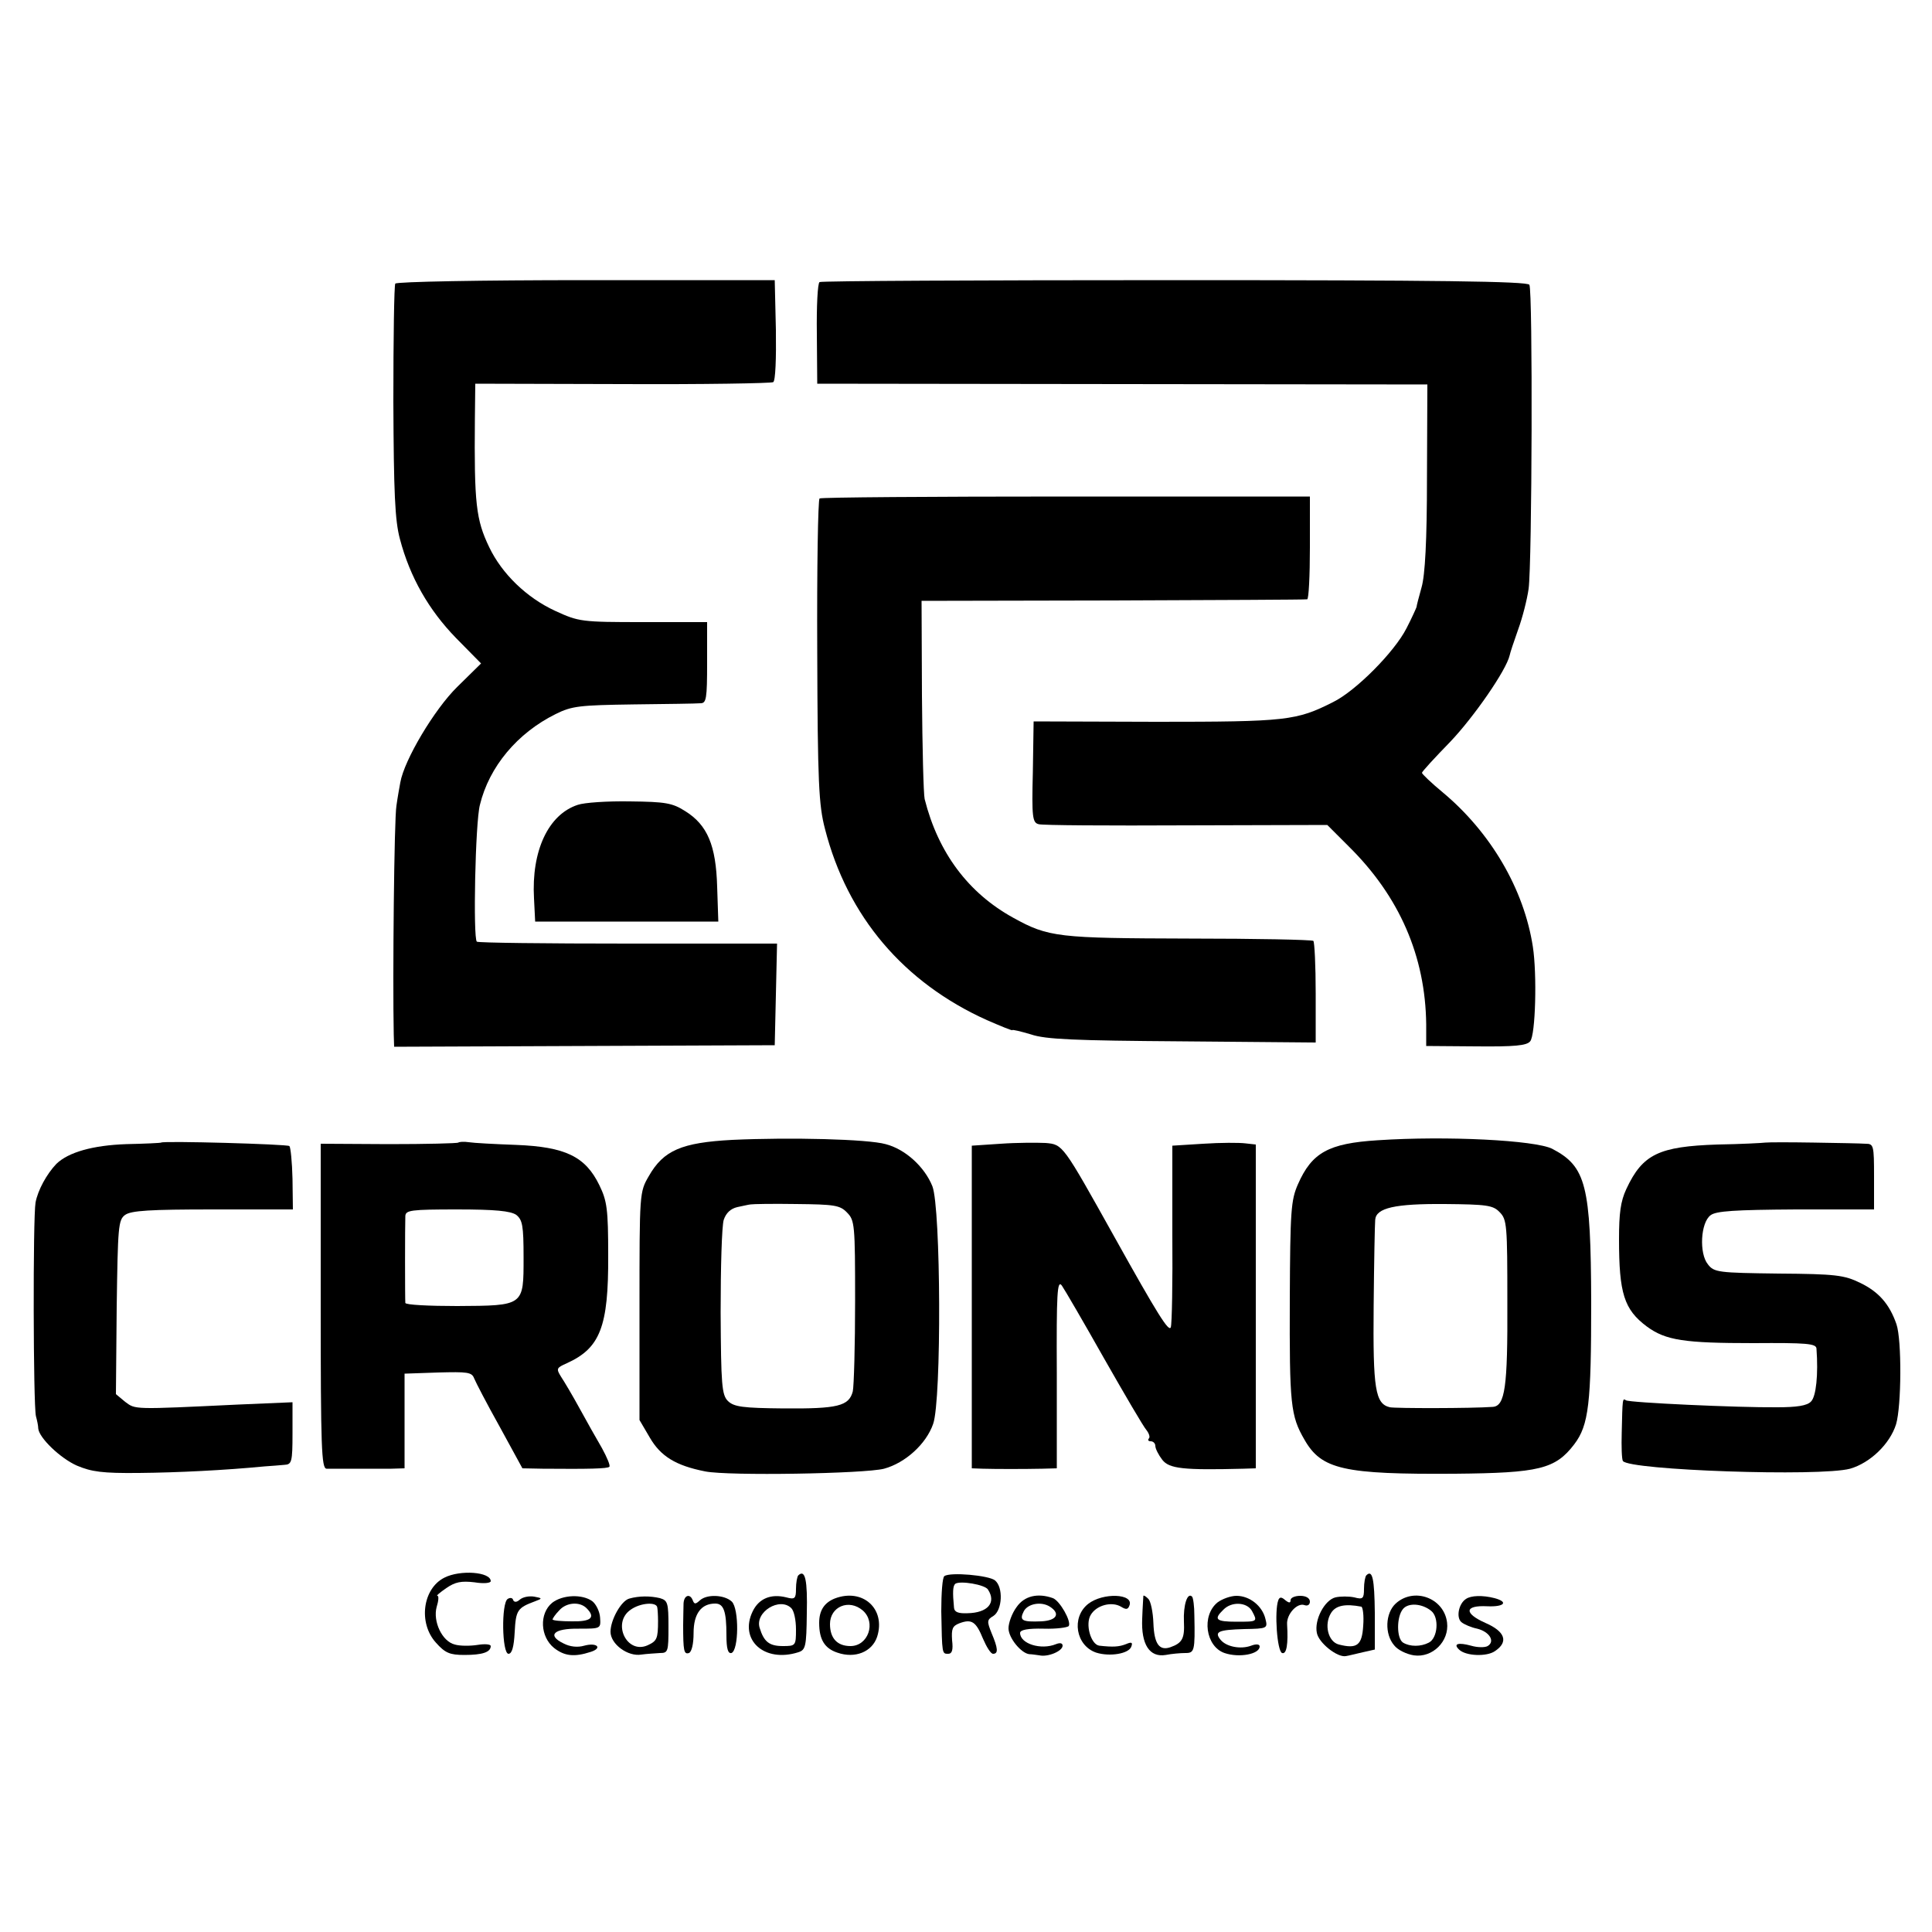 <?xml version="1.0" standalone="no"?>
<!DOCTYPE svg PUBLIC "-//W3C//DTD SVG 20010904//EN"
 "http://www.w3.org/TR/2001/REC-SVG-20010904/DTD/svg10.dtd">
<svg version="1.0" xmlns="http://www.w3.org/2000/svg"
 width="500pt" height="500pt" viewBox="0 0 500 500"
 preserveAspectRatio="xMidYMid meet">
<g transform="translate(0,500) scale(0.1,-0.1)"
fill="#000000" stroke="none">
<path d="M1023 4266 c-3 -4 -5 -142 -5 -305 1 -236 4 -308 17 -356 26 -99 75
-184 145 -256 l65 -66 -62 -61 c-59 -58 -137 -189 -147 -247 -2 -11 -7 -38
-10 -60 -6 -33 -10 -447 -7 -592 l1 -32 493 2 492 2 3 131 3 132 -386 0 c-212
0 -388 2 -391 5 -10 10 -4 309 8 354 24 99 97 186 196 235 42 21 62 23 202 25
85 1 163 2 173 3 15 0 17 12 17 105 l0 105 -165 0 c-161 0 -167 1 -228 29 -74
34 -138 96 -171 165 -34 71 -39 112 -37 332 l1 91 381 -1 c209 -1 385 2 390 5
6 3 8 62 7 135 l-3 129 -488 0 c-271 0 -491 -4 -494 -9z"/>
<path d="M2121 4270 c-5 -3 -8 -63 -7 -134 l1 -129 790 -1 789 -1 -1 -240 c0
-165 -5 -254 -14 -285 -7 -25 -13 -48 -13 -51 -1 -3 -12 -28 -26 -55 -31 -61
-131 -162 -190 -191 -95 -48 -120 -51 -457 -51 l-318 1 -2 -131 c-3 -117 -1
-131 15 -135 9 -3 181 -4 382 -3 l365 1 55 -55 c132 -130 199 -285 201 -461
l0 -56 129 -1 c100 -1 131 2 140 13 14 16 18 174 7 245 -23 149 -109 296 -234
400 -29 24 -53 47 -53 50 0 3 33 39 73 80 61 64 145 185 154 224 1 6 11 36 22
67 11 30 23 77 27 105 9 65 11 773 2 787 -5 9 -241 12 -919 12 -501 0 -914 -2
-918 -5z"/>
<path d="M2121 3710 c-4 -3 -7 -180 -6 -395 1 -341 4 -399 20 -460 58 -227
204 -398 419 -495 37 -16 66 -28 66 -26 0 2 21 -3 48 -11 38 -13 113 -16 392
-18 l345 -3 0 128 c0 71 -3 131 -6 135 -4 3 -148 6 -322 6 -338 1 -363 3 -455
54 -116 64 -194 168 -229 307 -3 13 -6 133 -7 268 l-1 245 495 1 c272 1 498 2
503 3 4 1 7 61 7 134 l0 132 -631 0 c-347 0 -634 -2 -638 -5z"/>
<path d="M1495 2917 c-76 -25 -120 -119 -113 -242 l3 -60 237 0 237 0 -3 90
c-3 107 -25 160 -83 196 -33 21 -51 24 -143 25 -58 1 -118 -3 -135 -9z"/>
<path d="M1895 2050 c-131 -7 -178 -27 -216 -94 -24 -41 -24 -44 -24 -336 l0
-295 27 -46 c28 -48 67 -72 143 -87 60 -12 413 -6 463 7 55 15 109 64 127 116
22 62 20 559 -2 615 -20 50 -70 96 -121 109 -46 13 -246 18 -397 11z m297
-188 c20 -20 21 -31 21 -229 0 -115 -3 -220 -6 -234 -10 -38 -39 -45 -178 -44
-107 1 -129 4 -145 19 -16 16 -18 41 -19 230 0 116 3 223 8 239 6 18 18 29 35
33 15 3 31 7 35 7 4 1 57 2 118 1 98 -1 113 -3 131 -22z"/>
<path d="M3565 2049 c-127 -8 -170 -32 -206 -114 -18 -41 -20 -68 -21 -298 -1
-272 2 -301 38 -363 44 -77 101 -90 390 -88 217 2 259 12 308 76 38 50 44 106
44 368 -1 303 -13 351 -101 397 -44 22 -272 34 -452 22z m316 -186 c19 -19 20
-33 20 -234 1 -220 -6 -268 -38 -270 -55 -4 -251 -4 -266 -1 -38 9 -44 47 -42
262 1 113 3 213 4 223 2 31 51 42 180 41 108 -1 125 -3 142 -21z"/>
<path d="M417 2043 c-1 -1 -42 -3 -90 -4 -87 -3 -150 -21 -181 -51 -25 -26
-48 -68 -54 -100 -7 -40 -6 -525 1 -553 3 -11 6 -25 6 -32 2 -24 57 -77 100
-96 38 -16 66 -20 161 -19 101 1 221 7 325 17 17 1 39 3 51 4 19 1 21 7 21 82
l0 80 -141 -6 c-273 -13 -265 -13 -292 7 l-24 20 2 225 c3 209 4 226 22 239
16 11 64 14 227 14 l207 0 -1 79 c-1 44 -5 82 -8 85 -5 5 -328 14 -332 9z"/>
<path d="M1186 2043 c-2 -2 -83 -4 -180 -4 l-176 1 0 -420 c0 -366 2 -420 15
-421 8 0 42 0 75 0 33 0 75 0 93 0 l34 1 0 123 0 122 87 3 c75 2 87 1 93 -15
4 -10 33 -66 66 -125 l59 -108 52 -1 c121 -1 168 0 173 5 3 3 -6 24 -19 48
-14 24 -40 70 -58 103 -18 33 -40 70 -48 82 -13 21 -12 23 15 35 86 39 108 94
107 279 0 120 -3 141 -23 182 -36 74 -88 99 -215 104 -55 2 -111 5 -123 7 -13
2 -24 1 -27 -1z m150 -187 c16 -13 19 -27 19 -110 0 -126 2 -125 -172 -126
-73 0 -133 3 -134 8 -1 9 -1 202 0 225 1 15 14 17 134 17 99 0 138 -4 153 -14z"/>
<path d="M2590 2040 l-75 -5 0 -418 0 -417 28 -1 c35 -1 106 -1 155 0 l37 1 0
246 c-1 207 1 243 13 227 7 -10 56 -94 109 -188 53 -93 102 -177 110 -186 7
-9 10 -19 6 -22 -3 -4 -1 -7 5 -7 7 0 12 -6 12 -12 0 -7 8 -23 18 -36 18 -23
54 -27 210 -23 l32 1 0 419 0 419 -27 3 c-16 2 -64 2 -109 -1 l-80 -5 0 -228
c1 -125 -1 -234 -4 -242 -5 -13 -34 33 -146 234 -134 240 -133 239 -178 243
-22 1 -75 1 -116 -2z"/>
<path d="M4569 2043 c-8 -1 -63 -4 -124 -5 -152 -5 -194 -25 -236 -115 -15
-32 -19 -63 -19 -130 0 -140 13 -182 72 -226 49 -36 97 -43 276 -43 137 1 162
-1 163 -14 5 -68 -1 -124 -14 -137 -10 -11 -37 -15 -88 -15 -102 -1 -382 12
-391 18 -9 6 -9 6 -11 -84 -1 -35 0 -68 3 -73 16 -24 510 -41 588 -20 52 15
103 64 119 115 14 47 15 218 1 259 -18 52 -46 84 -94 107 -41 20 -63 23 -211
24 -156 2 -167 3 -183 24 -23 28 -19 108 7 127 14 11 63 14 221 15 l202 0 0
85 c0 81 -1 85 -22 85 -13 1 -73 2 -134 3 -61 1 -117 1 -125 0z"/>
<path d="M1150 917 c-56 -28 -68 -117 -22 -168 24 -27 36 -32 74 -32 46 0 68
7 68 23 0 5 -16 6 -34 3 -19 -3 -46 -3 -59 1 -33 8 -57 60 -47 97 5 16 6 29 2
29 -4 0 7 9 23 20 23 16 39 19 73 15 24 -4 42 -2 42 3 0 24 -79 30 -120 9z"/>
<path d="M2066 923 c-3 -3 -6 -19 -6 -35 0 -25 -3 -28 -25 -22 -40 10 -71 -3
-87 -36 -36 -74 30 -134 118 -106 19 6 21 15 22 100 2 86 -4 116 -22 99z m-18
-85 c7 -7 12 -31 12 -55 0 -42 -1 -43 -34 -43 -35 0 -49 11 -60 47 -13 41 52
81 82 51z"/>
<path d="M2444 921 c-5 -3 -8 -44 -8 -91 2 -112 2 -110 18 -110 10 0 13 10 10
35 -2 30 1 37 19 44 32 12 43 4 61 -40 9 -21 20 -39 26 -39 14 0 13 14 -4 54
-12 30 -12 34 5 44 23 15 26 74 4 92 -16 13 -116 22 -131 11z m113 -35 c22
-34 -1 -60 -53 -61 -24 -1 -34 3 -35 14 -4 41 -3 56 3 62 12 9 78 -2 85 -15z"/>
<path d="M3536 923 c-3 -3 -6 -19 -6 -35 0 -25 -3 -28 -25 -22 -14 3 -36 3
-49 0 -28 -7 -55 -58 -48 -92 5 -26 53 -64 75 -60 7 1 26 6 44 10 l31 7 0 95
c-1 88 -6 113 -22 97z m-13 -81 c4 -1 7 -23 5 -49 -3 -51 -16 -61 -63 -49 -28
7 -39 52 -20 82 12 19 36 24 78 16z"/>
<path d="M1314 862 c-17 -10 -15 -142 2 -142 9 0 14 18 16 56 3 57 7 63 53 80
19 7 19 8 -3 12 -13 2 -29 -1 -37 -8 -8 -7 -14 -7 -17 -1 -1 6 -8 7 -14 3z"/>
<path d="M1429 852 c-34 -28 -31 -88 5 -117 27 -21 52 -24 95 -10 31 10 16 25
-17 16 -17 -5 -37 -3 -54 6 -43 21 -25 39 40 38 57 0 57 0 55 29 -1 15 -10 34
-20 42 -26 19 -77 17 -104 -4z m89 -14 c24 -24 12 -35 -38 -34 -27 0 -50 2
-50 5 0 2 7 13 17 23 18 21 53 24 71 6z"/>
<path d="M1629 863 c-21 -5 -49 -55 -49 -86 0 -32 45 -65 80 -59 14 2 35 3 48
4 21 0 22 4 22 68 0 62 -2 68 -22 74 -25 6 -54 6 -79 -1z m72 -23 c1 -5 2 -21
2 -35 0 -46 -3 -52 -27 -63 -54 -24 -93 58 -44 92 25 18 67 21 69 6z"/>
<path d="M1769 850 c0 -11 -1 -36 -1 -55 0 -68 2 -77 15 -73 7 3 12 23 12 52
0 50 20 76 56 76 22 0 29 -20 29 -82 0 -35 4 -48 13 -46 19 7 20 114 1 133
-19 18 -65 20 -83 3 -11 -10 -14 -10 -18 0 -7 19 -23 14 -24 -8z"/>
<path d="M2160 863 c-27 -11 -40 -31 -40 -63 0 -43 14 -66 47 -77 46 -16 90 2
103 41 23 72 -37 127 -110 99z m73 -31 c35 -31 14 -92 -32 -92 -34 0 -53 20
-53 57 0 45 49 66 85 35z"/>
<path d="M2631 841 c-12 -16 -21 -41 -21 -55 0 -25 33 -65 54 -67 6 0 18 -2
26 -3 22 -5 60 11 60 25 0 7 -7 8 -17 4 -39 -16 -93 1 -93 29 0 8 20 12 61 11
33 -1 62 3 65 7 7 12 -23 65 -41 72 -39 14 -74 6 -94 -23z m86 1 c28 -18 18
-36 -22 -38 -50 -2 -58 2 -45 27 11 19 45 25 67 11z"/>
<path d="M2816 849 c-44 -35 -32 -108 21 -126 35 -11 85 -3 91 16 4 11 0 12
-14 6 -18 -7 -33 -8 -69 -4 -22 3 -37 56 -22 80 15 25 54 35 78 21 13 -8 18
-8 22 3 12 31 -69 34 -107 4z"/>
<path d="M2959 870 c0 -3 -2 -29 -3 -59 -3 -67 19 -101 61 -94 15 3 38 5 51 5
23 0 25 5 23 97 0 24 -3 46 -6 49 -12 12 -23 -22 -21 -65 2 -43 -4 -55 -35
-66 -29 -10 -42 9 -44 62 -1 29 -7 57 -13 63 -7 7 -12 10 -13 8z"/>
<path d="M3151 853 c-42 -34 -31 -114 18 -131 38 -13 91 -3 91 17 0 6 -9 7
-22 2 -27 -10 -64 -3 -79 15 -17 21 -7 26 61 28 60 1 61 2 55 26 -8 34 -41 60
-75 60 -15 0 -37 -8 -49 -17z m89 -22 c15 -28 15 -28 -40 -28 -53 0 -60 6 -34
31 21 22 61 20 74 -3z"/>
<path d="M3308 858 c-10 -28 -3 -131 10 -136 12 -4 16 24 13 74 -2 26 26 57
45 50 8 -3 14 1 14 9 0 9 -10 15 -25 15 -14 0 -25 -5 -25 -11 0 -8 -4 -8 -14
0 -10 9 -15 8 -18 -1z"/>
<path d="M3612 850 c-27 -25 -29 -79 -4 -108 9 -12 32 -23 51 -26 48 -7 92 36
86 85 -8 64 -86 92 -133 49z m92 -19 c21 -17 17 -70 -6 -82 -21 -11 -49 -11
-67 0 -17 11 -17 67 0 87 14 17 50 14 73 -5z"/>
<path d="M3794 862 c-19 -12 -26 -48 -12 -60 7 -6 26 -14 41 -17 32 -8 47 -33
27 -45 -7 -4 -26 -4 -43 1 -33 9 -47 5 -31 -10 17 -17 72 -19 93 -4 36 24 26
51 -25 73 -56 25 -54 46 5 43 44 -2 56 11 19 21 -31 8 -61 7 -74 -2z"/>
</g>
</svg>
